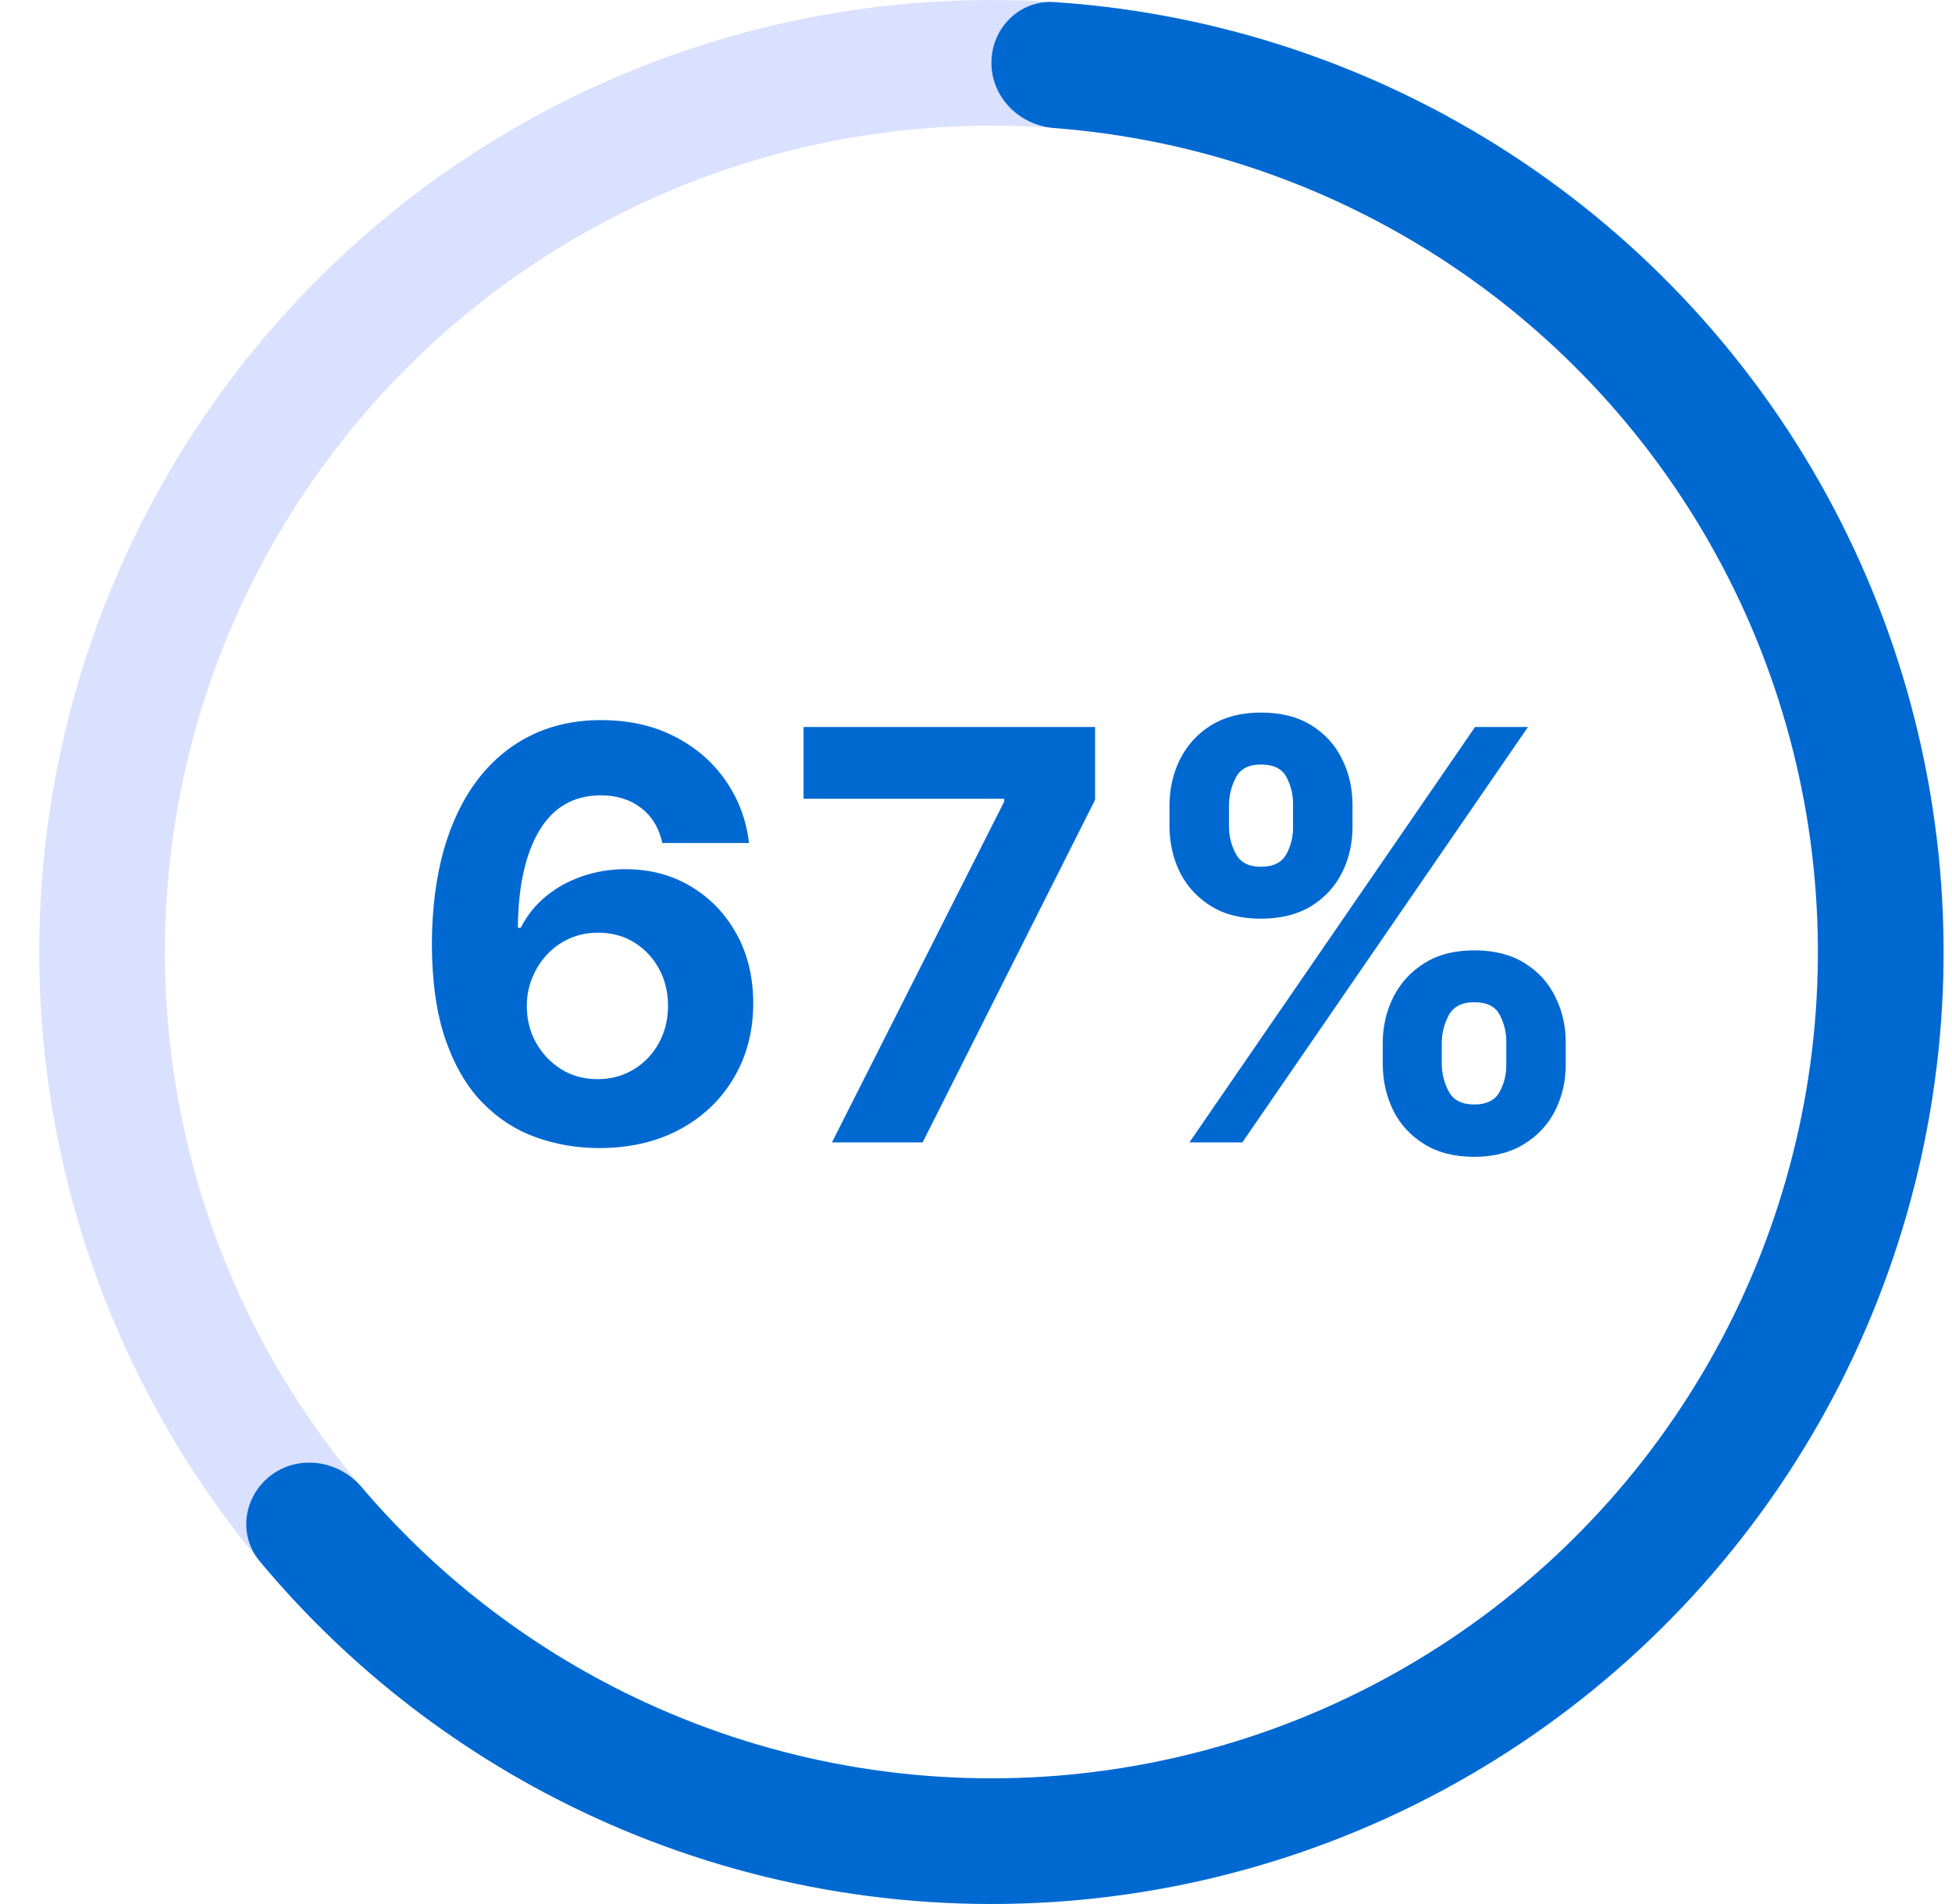 <svg width="41" height="40" viewBox="0 0 41 40" fill="none" xmlns="http://www.w3.org/2000/svg"><path d="M12.557 24.119C12.108 24.116 11.675 24.041 11.257 23.893C10.842 23.746 10.47 23.506 10.141 23.173C9.814 22.841 9.554 22.401 9.361 21.852C9.17 21.304 9.074 20.631 9.071 19.832C9.074 19.094 9.158 18.433 9.322 17.851C9.49 17.268 9.729 16.776 10.038 16.372C10.351 15.966 10.724 15.658 11.159 15.447C11.594 15.234 12.081 15.128 12.621 15.128C13.203 15.128 13.717 15.242 14.163 15.469C14.609 15.696 14.967 16.004 15.237 16.393C15.51 16.783 15.675 17.222 15.732 17.71H13.912C13.841 17.392 13.692 17.146 13.464 16.973C13.237 16.797 12.956 16.709 12.621 16.709C12.053 16.709 11.621 16.957 11.325 17.454C11.033 17.949 10.883 18.628 10.878 19.491H10.938C11.068 19.233 11.244 19.013 11.466 18.831C11.69 18.646 11.945 18.506 12.229 18.409C12.516 18.31 12.818 18.26 13.136 18.26C13.653 18.26 14.114 18.382 14.517 18.626C14.921 18.868 15.239 19.2 15.472 19.624C15.704 20.047 15.821 20.531 15.821 21.077C15.821 21.668 15.683 22.193 15.408 22.653C15.135 23.114 14.753 23.474 14.261 23.736C13.773 23.994 13.204 24.122 12.557 24.119ZM12.548 22.671C12.832 22.671 13.087 22.602 13.311 22.466C13.536 22.329 13.712 22.145 13.839 21.912C13.967 21.679 14.031 21.418 14.031 21.128C14.031 20.838 13.967 20.578 13.839 20.348C13.714 20.118 13.541 19.935 13.32 19.798C13.098 19.662 12.845 19.594 12.561 19.594C12.348 19.594 12.151 19.634 11.969 19.713C11.79 19.793 11.632 19.903 11.496 20.046C11.362 20.188 11.257 20.352 11.18 20.54C11.104 20.724 11.065 20.922 11.065 21.132C11.065 21.413 11.129 21.671 11.257 21.903C11.388 22.136 11.564 22.322 11.786 22.462C12.01 22.601 12.264 22.671 12.548 22.671ZM17.474 24L21.092 16.841V16.781H16.878V15.273H23.001V16.803L19.379 24H17.474ZM29.043 22.364V21.903C29.046 21.554 29.121 21.233 29.269 20.94C29.419 20.645 29.637 20.409 29.921 20.233C30.205 20.054 30.553 19.965 30.965 19.965C31.383 19.965 31.733 20.053 32.017 20.229C32.304 20.405 32.52 20.641 32.665 20.936C32.813 21.229 32.887 21.551 32.887 21.903V22.364C32.887 22.713 32.813 23.035 32.665 23.331C32.517 23.624 32.3 23.858 32.013 24.034C31.726 24.213 31.377 24.303 30.965 24.303C30.547 24.303 30.196 24.213 29.912 24.034C29.628 23.858 29.412 23.624 29.265 23.331C29.12 23.035 29.046 22.713 29.043 22.364ZM30.283 21.903V22.364C30.286 22.565 30.336 22.756 30.432 22.935C30.529 23.114 30.706 23.203 30.965 23.203C31.223 23.203 31.401 23.115 31.497 22.939C31.594 22.763 31.641 22.571 31.638 22.364V21.903C31.641 21.696 31.596 21.503 31.502 21.324C31.411 21.145 31.232 21.055 30.965 21.055C30.709 21.055 30.532 21.145 30.432 21.324C30.336 21.503 30.286 21.696 30.283 21.903ZM24.564 17.369V16.909C24.567 16.557 24.642 16.234 24.79 15.942C24.941 15.646 25.158 15.411 25.442 15.234C25.729 15.058 26.076 14.97 26.482 14.97C26.902 14.97 27.255 15.058 27.539 15.234C27.826 15.411 28.041 15.646 28.186 15.942C28.334 16.234 28.408 16.557 28.408 16.909V17.369C28.408 17.722 28.334 18.044 28.186 18.337C28.039 18.629 27.821 18.864 27.534 19.04C27.247 19.213 26.897 19.3 26.482 19.3C26.067 19.3 25.718 19.212 25.434 19.035C25.149 18.857 24.934 18.622 24.786 18.332C24.641 18.04 24.567 17.719 24.564 17.369ZM25.813 16.909V17.369C25.816 17.577 25.865 17.768 25.962 17.945C26.059 18.121 26.232 18.209 26.482 18.209C26.743 18.209 26.922 18.121 27.019 17.945C27.115 17.768 27.162 17.577 27.159 17.369V16.909C27.162 16.702 27.117 16.509 27.023 16.329C26.932 16.151 26.752 16.061 26.482 16.061C26.229 16.061 26.054 16.152 25.958 16.334C25.864 16.516 25.816 16.707 25.813 16.909ZM24.982 24L30.982 15.273H32.094L26.094 24H24.982Z" fill="#0069D1"/><path d="M6.682 34.142C3.647 31.108 1.669 27.178 1.04 22.933C0.411 18.689 1.163 14.354 3.186 10.57C5.21 6.786 8.396 3.753 12.275 1.919C16.155 0.085 20.521 -0.453 24.73 0.385L24.214 2.974C20.561 2.247 16.771 2.714 13.404 4.306C10.037 5.897 7.271 8.53 5.514 11.815C3.758 15.1 3.105 18.862 3.651 22.546C4.198 26.231 5.915 29.642 8.548 32.275L6.682 34.142Z" fill="#D9E1FF"/><path d="M20.824 1.32C20.824 0.591 21.415 -0.005 22.143 0.044C25.106 0.239 27.995 1.093 30.596 2.55C33.582 4.222 36.089 6.632 37.877 9.55C39.664 12.468 40.674 15.796 40.808 19.215C40.943 22.634 40.197 26.031 38.644 29.08C37.09 32.129 34.78 34.728 31.935 36.629C29.09 38.531 25.804 39.67 22.393 39.938C18.981 40.207 15.558 39.596 12.45 38.163C9.743 36.915 7.354 35.08 5.454 32.797C4.987 32.237 5.121 31.408 5.711 30.98C6.301 30.551 7.123 30.686 7.595 31.241C9.226 33.161 11.259 34.706 13.556 35.765C16.253 37.009 19.225 37.539 22.186 37.306C25.147 37.073 27.999 36.084 30.468 34.434C32.938 32.784 34.943 30.528 36.292 27.881C37.64 25.235 38.287 22.287 38.17 19.319C38.054 16.351 37.178 13.462 35.626 10.929C34.074 8.397 31.898 6.305 29.306 4.853C27.099 3.618 24.654 2.881 22.142 2.69C21.416 2.635 20.824 2.049 20.824 1.32Z" fill="#0069D1"/></svg>
